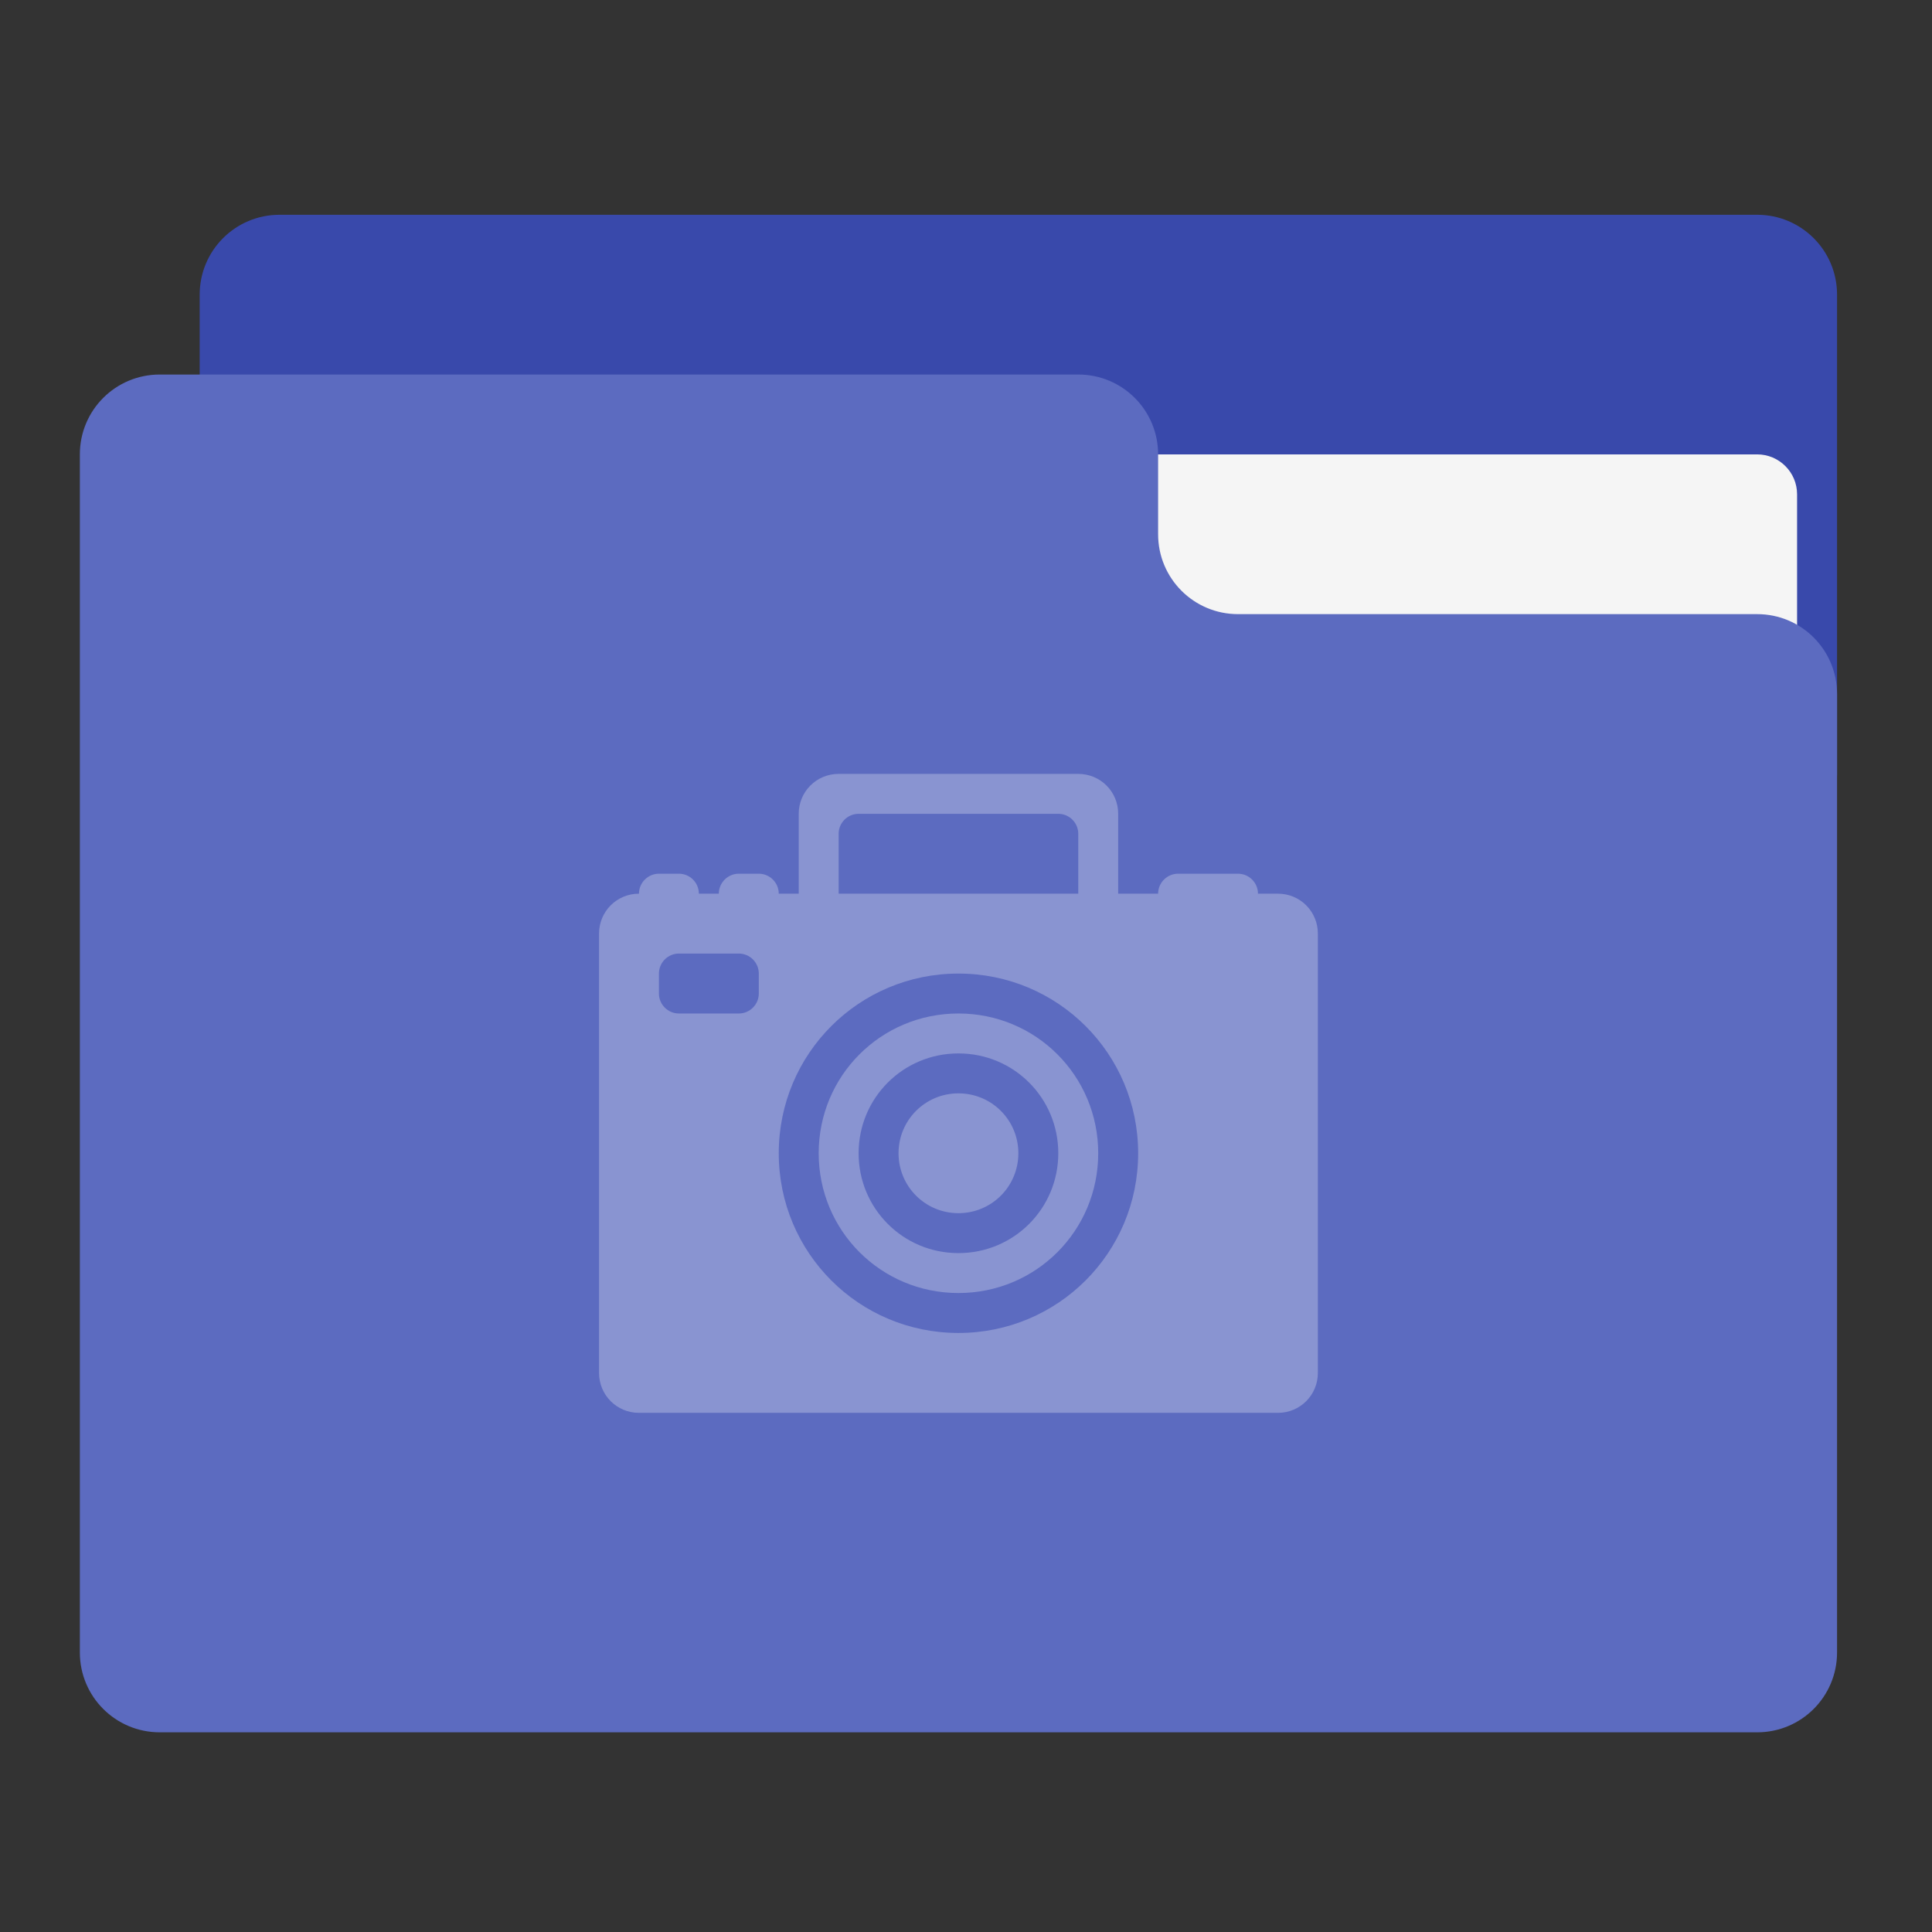 <?xml version="1.0" encoding="UTF-8"?>
<svg xmlns="http://www.w3.org/2000/svg" xmlns:xlink="http://www.w3.org/1999/xlink" width="48px" height="48px" viewBox="0 0 48 48" version="1.1">
<rect x="0" y="0" width="48" height="48" fill="#333333" stroke="none"/>
<g id="surface1">
<path style=" stroke:none;fill-rule:nonzero;fill:rgb(22.353%,28.627%,67.059%);fill-opacity:1;" d="M 6.945 5.336 L 43.656 5.336 C 44.754 5.336 45.641 6.223 45.641 7.32 L 45.641 19.227 C 45.641 20.324 44.754 21.211 43.656 21.211 L 6.945 21.211 C 5.848 21.211 4.961 20.324 4.961 19.227 L 4.961 7.32 C 4.961 6.223 5.848 5.336 6.945 5.336 Z M 6.945 5.336 "/>
<path style=" stroke:none;fill-rule:nonzero;fill:rgb(96.078%,96.078%,96.078%);fill-opacity:1;" d="M 23.812 11.289 L 43.656 11.289 C 44.203 11.289 44.648 11.734 44.648 12.281 L 44.648 19.227 C 44.648 19.773 44.203 20.219 43.656 20.219 L 23.812 20.219 C 23.266 20.219 22.82 19.773 22.82 19.227 L 22.82 12.281 C 22.82 11.734 23.266 11.289 23.812 11.289 Z M 23.812 11.289 "/>
<path style=" stroke:none;fill-rule:nonzero;fill:rgb(36.078%,41.961%,75.294%);fill-opacity:1;" d="M 3.969 9.305 C 2.871 9.305 1.984 10.191 1.984 11.289 L 1.984 41.055 C 1.984 42.152 2.871 43.039 3.969 43.039 L 43.656 43.039 C 44.754 43.039 45.641 42.152 45.641 41.055 L 45.641 17.242 C 45.641 16.145 44.754 15.258 43.656 15.258 L 30.758 15.258 C 29.66 15.258 28.773 14.371 28.773 13.273 L 28.773 11.289 C 28.773 10.191 27.887 9.305 26.789 9.305 Z M 3.969 9.305 "/>
<path style=" stroke:none;fill-rule:nonzero;fill:rgb(100%,100%,100%);fill-opacity:0.275;" d="M 20.836 19.227 C 20.285 19.227 19.844 19.668 19.844 20.219 L 19.844 22.203 L 19.348 22.203 C 19.348 21.93 19.125 21.707 18.852 21.707 L 18.355 21.707 C 18.082 21.707 17.859 21.93 17.859 22.203 L 17.363 22.203 C 17.363 21.93 17.141 21.707 16.867 21.707 L 16.371 21.707 C 16.098 21.707 15.875 21.93 15.875 22.203 C 15.324 22.203 14.883 22.645 14.883 23.195 L 14.883 34.109 C 14.883 34.66 15.324 35.102 15.875 35.102 L 31.75 35.102 C 32.301 35.102 32.742 34.66 32.742 34.109 L 32.742 23.195 C 32.742 22.645 32.301 22.203 31.75 22.203 L 31.254 22.203 C 31.254 21.93 31.031 21.707 30.758 21.707 L 29.27 21.707 C 28.996 21.707 28.773 21.93 28.773 22.203 L 27.781 22.203 L 27.781 20.219 C 27.781 19.668 27.34 19.227 26.789 19.227 Z M 21.332 20.219 L 26.293 20.219 C 26.566 20.219 26.789 20.441 26.789 20.715 L 26.789 22.203 L 20.836 22.203 L 20.836 20.715 C 20.836 20.441 21.059 20.219 21.332 20.219 Z M 16.867 23.691 L 18.355 23.691 C 18.629 23.691 18.852 23.914 18.852 24.188 L 18.852 24.684 C 18.852 24.957 18.629 25.18 18.355 25.18 L 16.867 25.18 C 16.594 25.18 16.371 24.957 16.371 24.684 L 16.371 24.188 C 16.371 23.914 16.594 23.691 16.867 23.691 Z M 23.812 24.188 C 26.285 24.188 28.277 26.18 28.277 28.652 C 28.277 31.125 26.285 33.117 23.812 33.117 C 21.34 33.117 19.348 31.125 19.348 28.652 C 19.348 26.18 21.34 24.188 23.812 24.188 Z M 23.812 25.18 C 21.887 25.18 20.34 26.727 20.34 28.652 C 20.34 30.578 21.887 32.125 23.812 32.125 C 25.738 32.125 27.285 30.578 27.285 28.652 C 27.285 26.727 25.738 25.18 23.812 25.18 Z M 23.812 26.172 C 25.188 26.172 26.293 27.277 26.293 28.652 C 26.293 30.027 25.188 31.133 23.812 31.133 C 22.438 31.133 21.332 30.027 21.332 28.652 C 21.332 27.277 22.438 26.172 23.812 26.172 Z M 23.812 27.164 C 22.988 27.164 22.324 27.828 22.324 28.652 C 22.324 29.477 22.988 30.141 23.812 30.141 C 24.637 30.141 25.301 29.477 25.301 28.652 C 25.301 27.828 24.637 27.164 23.812 27.164 Z M 23.812 27.164 "/>
</g>
</svg>
